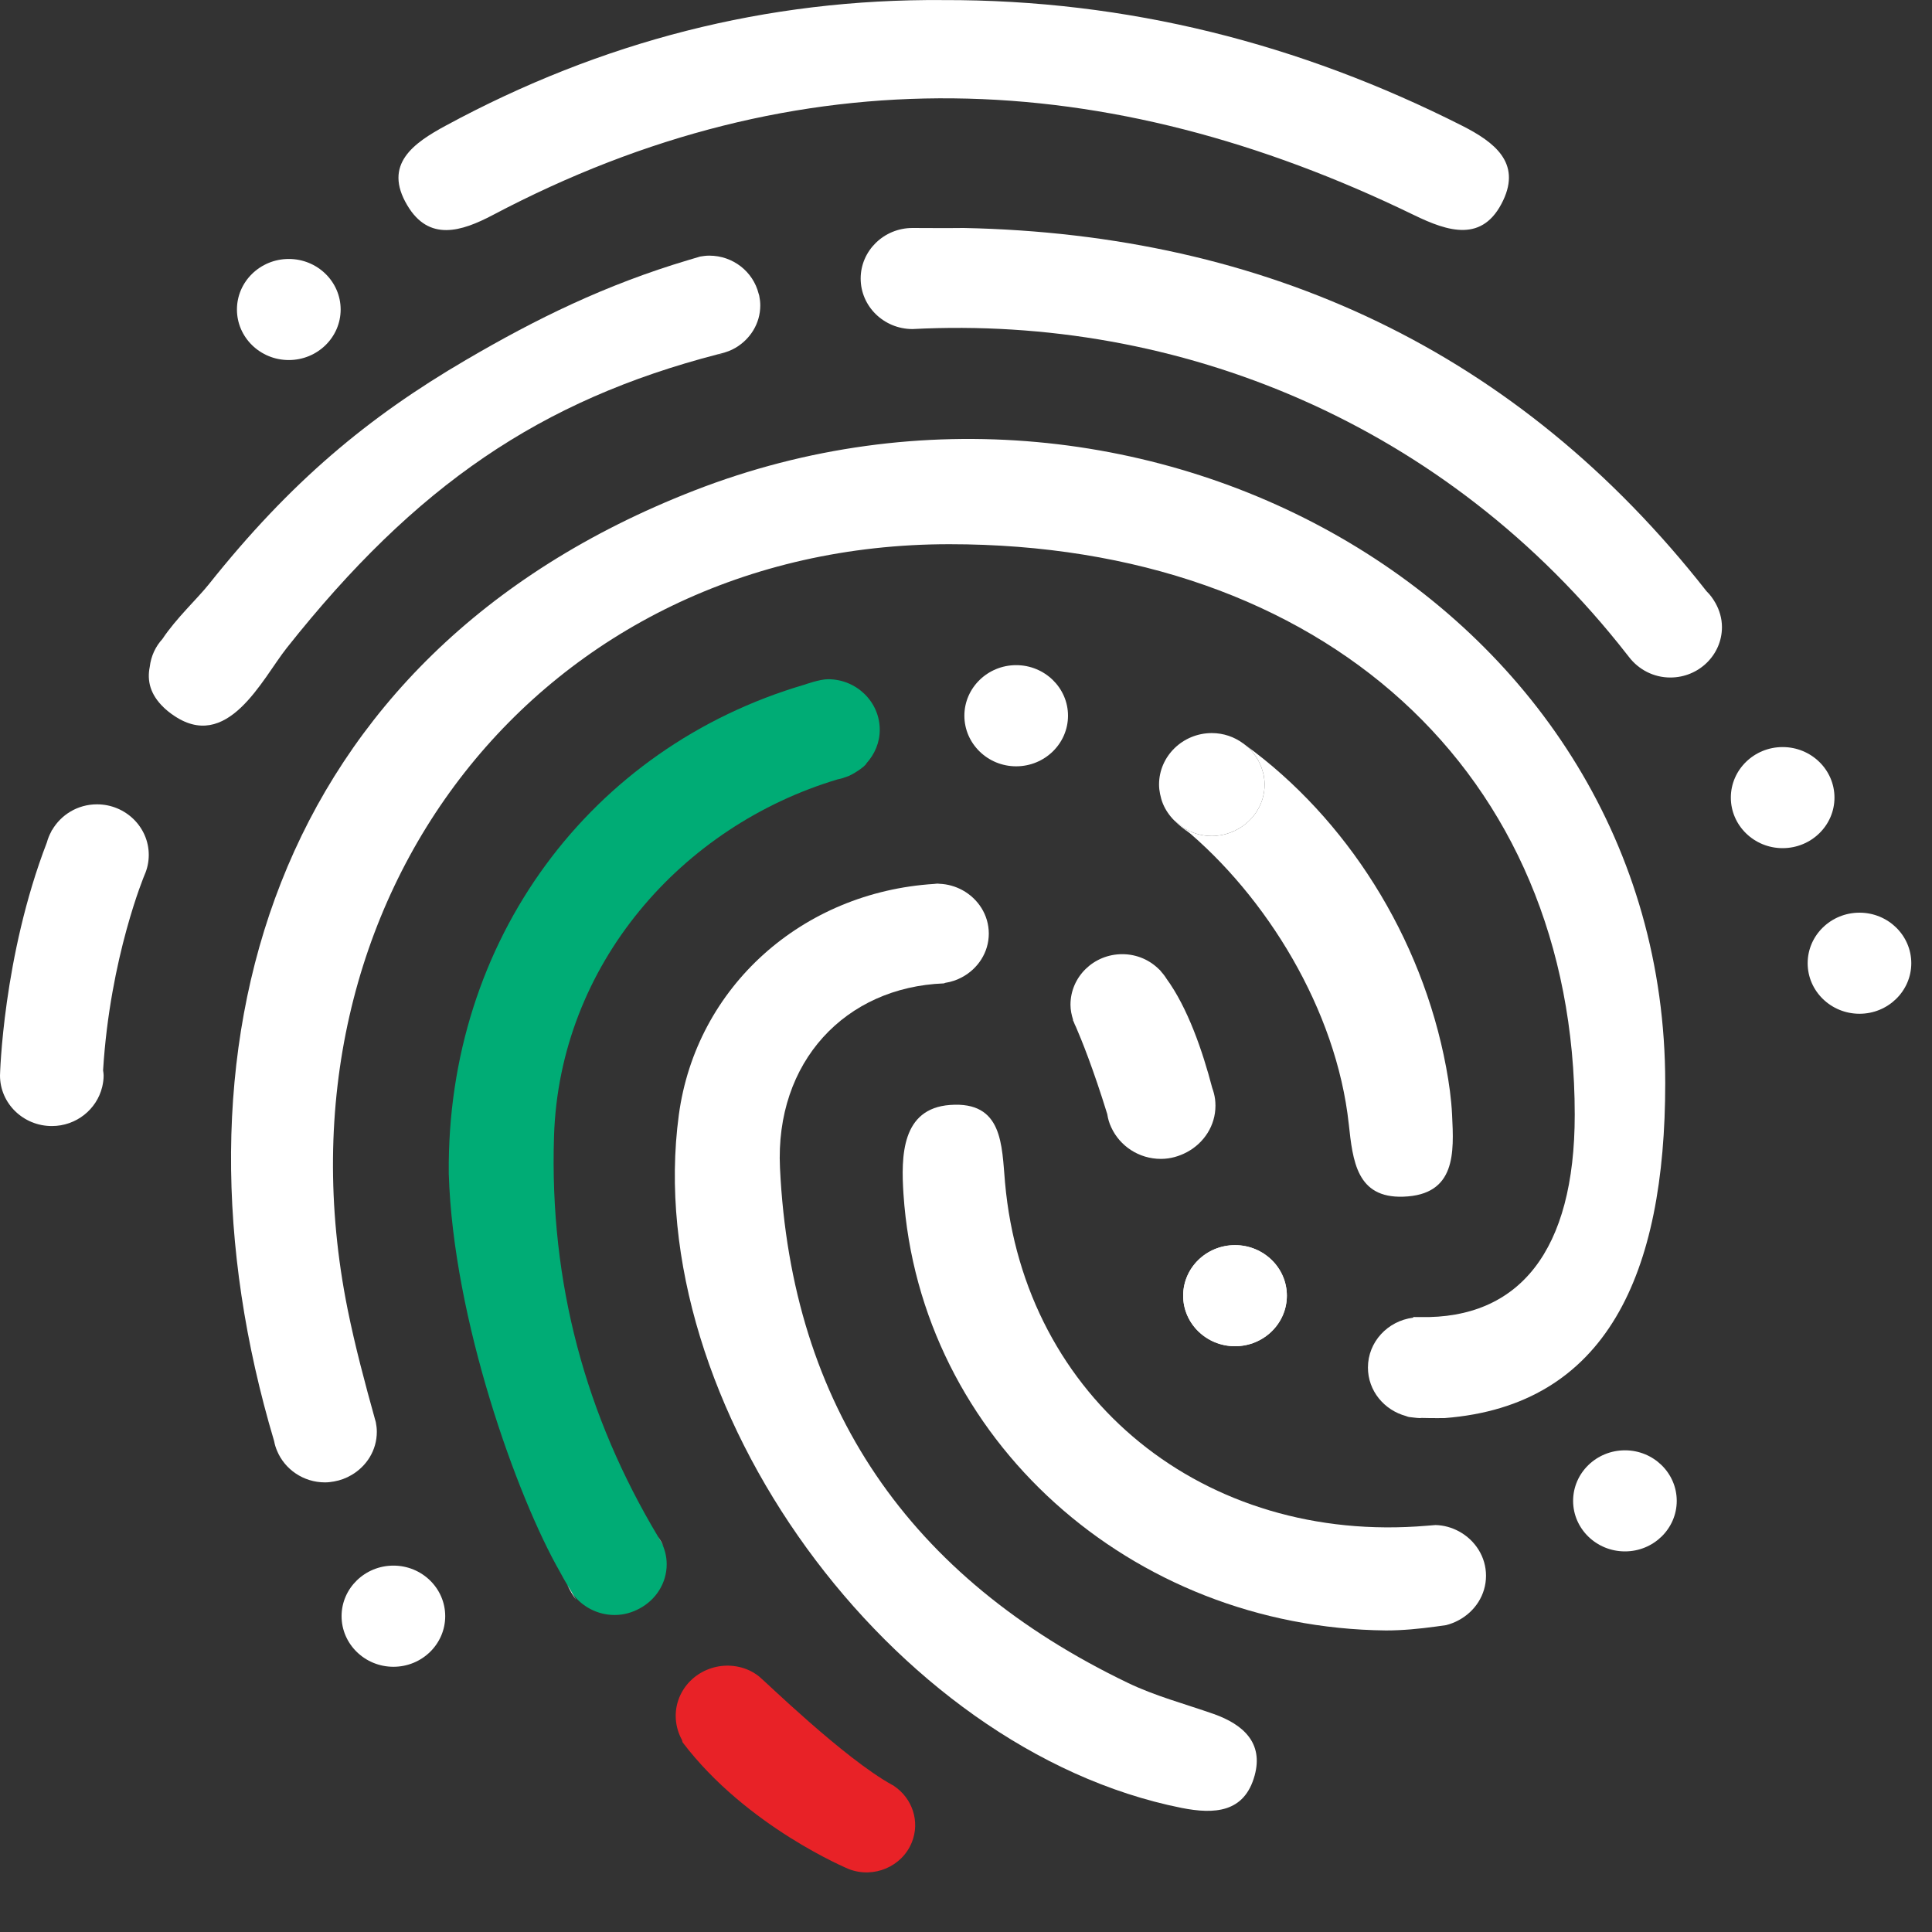<svg width="25" height="25" viewBox="0 0 25 25" fill="none" xmlns="http://www.w3.org/2000/svg">
<rect x="0" y="0" width="25" height="25" fill="#333333" stroke="none"/>
<path fill-rule="evenodd" clip-rule="evenodd" d="M6.378 2.782C10.35 0.686 14.325 0.853 18.297 2.783C18.738 2.997 19.191 3.146 19.452 2.591C19.681 2.105 19.339 1.84 18.924 1.629C16.817 0.563 14.585 -0.005 12.206 0.001C9.914 -0.018 7.775 0.541 5.775 1.622C5.352 1.85 4.953 2.126 5.271 2.658C5.551 3.129 5.97 2.997 6.378 2.782Z" fill="white"/>
<path fill-rule="evenodd" clip-rule="evenodd" d="M5.091 20.259C4.721 20.259 4.42 20.553 4.42 20.913C4.42 21.274 4.721 21.568 5.091 21.568C5.461 21.568 5.761 21.274 5.761 20.913C5.761 20.553 5.461 20.259 5.091 20.259Z" fill="white"/>
<path fill-rule="evenodd" clip-rule="evenodd" d="M13.82 9.261C13.82 8.901 13.519 8.607 13.149 8.607C12.78 8.607 12.479 8.901 12.479 9.261C12.479 9.622 12.78 9.916 13.149 9.916C13.519 9.916 13.82 9.622 13.82 9.261Z" fill="white"/>
<path fill-rule="evenodd" clip-rule="evenodd" d="M21.027 18.767C20.657 18.767 20.356 19.06 20.356 19.421C20.356 19.782 20.657 20.075 21.027 20.075C21.396 20.075 21.697 19.782 21.697 19.421C21.697 19.06 21.396 18.767 21.027 18.767Z" fill="white"/>
<path fill-rule="evenodd" clip-rule="evenodd" d="M15.981 16.112C15.611 16.112 15.31 16.405 15.31 16.766C15.31 17.127 15.611 17.42 15.981 17.42C16.351 17.42 16.652 17.127 16.652 16.766C16.652 16.405 16.351 16.112 15.981 16.112Z" fill="white"/>
<path fill-rule="evenodd" clip-rule="evenodd" d="M15.981 16.112C15.611 16.112 15.31 16.405 15.31 16.766C15.31 17.127 15.611 17.42 15.981 17.42C16.351 17.42 16.652 17.127 16.652 16.766C16.652 16.405 16.351 16.112 15.981 16.112Z" fill="white"/>
<path fill-rule="evenodd" clip-rule="evenodd" d="M24.062 11.81C23.692 11.81 23.391 12.103 23.391 12.464C23.391 12.825 23.692 13.118 24.062 13.118C24.431 13.118 24.732 12.825 24.732 12.464C24.732 12.103 24.431 11.81 24.062 11.81Z" fill="white"/>
<path fill-rule="evenodd" clip-rule="evenodd" d="M23.738 10.321C23.738 9.96 23.437 9.667 23.067 9.667C22.698 9.667 22.397 9.96 22.397 10.321C22.397 10.682 22.698 10.975 23.067 10.975C23.437 10.975 23.738 10.682 23.738 10.321Z" fill="white"/>
<path fill-rule="evenodd" clip-rule="evenodd" d="M3.737 4.659C4.107 4.659 4.408 4.366 4.408 4.005C4.408 3.644 4.107 3.351 3.737 3.351C3.367 3.351 3.066 3.644 3.066 4.005C3.066 4.366 3.367 4.659 3.737 4.659Z" fill="white"/>
<path fill-rule="evenodd" clip-rule="evenodd" d="M1.255 10.408C1.004 10.408 0.788 10.544 0.673 10.743L0.671 10.742C0.668 10.749 0.665 10.755 0.663 10.761C0.639 10.805 0.62 10.851 0.607 10.9C0.036 12.38 4.76837e-05 13.917 4.76837e-05 13.917C4.76837e-05 14.278 0.301 14.571 0.671 14.571C0.987 14.571 1.252 14.355 1.322 14.066L1.323 14.066C1.323 14.065 1.323 14.063 1.323 14.062C1.334 14.015 1.341 13.967 1.341 13.917C1.341 13.894 1.337 13.872 1.334 13.85C1.424 12.381 1.871 11.32 1.871 11.32C1.906 11.241 1.925 11.154 1.925 11.062C1.925 10.702 1.624 10.408 1.255 10.408Z" fill="white"/>
<path fill-rule="evenodd" clip-rule="evenodd" d="M8.982 6.348C3.472 8.493 2.05 13.627 3.547 18.647C3.555 18.691 3.568 18.733 3.585 18.773C3.684 19.012 3.925 19.182 4.205 19.182C4.246 19.182 4.285 19.177 4.323 19.17C4.404 19.156 4.48 19.127 4.548 19.087C4.744 18.973 4.876 18.766 4.876 18.528C4.876 18.485 4.871 18.443 4.863 18.403C4.861 18.392 4.857 18.382 4.854 18.371C4.722 17.897 4.595 17.421 4.498 16.941C3.427 11.612 7.017 7.042 12.285 7.042C17.123 7.042 20.377 9.99 20.377 14.425C20.377 16.19 19.656 17.069 18.377 17.043C18.375 17.043 18.373 17.042 18.371 17.042L18.366 17.043C18.341 17.042 18.316 17.044 18.291 17.042C18.288 17.045 18.287 17.048 18.284 17.051C17.956 17.093 17.701 17.365 17.701 17.696C17.701 17.997 17.911 18.248 18.195 18.324C18.203 18.328 18.212 18.331 18.228 18.335L18.232 18.336C18.238 18.337 18.244 18.337 18.249 18.338C18.263 18.34 18.28 18.342 18.301 18.344C18.324 18.346 18.347 18.35 18.371 18.35C18.38 18.35 18.388 18.348 18.396 18.348C18.532 18.352 18.693 18.35 18.693 18.35C20.793 18.188 21.548 16.481 21.548 14.016C21.548 7.87 14.836 4.068 8.982 6.348Z" fill="white"/>
<path fill-rule="evenodd" clip-rule="evenodd" d="M9.294 4.594C9.322 4.589 9.347 4.579 9.374 4.572C9.347 4.579 9.319 4.587 9.291 4.594L9.294 4.594Z" fill="white"/>
<path fill-rule="evenodd" clip-rule="evenodd" d="M9.825 3.829C9.823 3.818 9.819 3.808 9.816 3.798C9.745 3.517 9.487 3.308 9.178 3.308C9.137 3.308 9.098 3.313 9.059 3.32C9.009 3.334 8.96 3.35 8.911 3.364C7.834 3.685 6.942 4.123 6.027 4.659C4.765 5.397 3.761 6.231 2.702 7.561C2.55 7.751 2.28 8 2.102 8.268C2.012 8.366 1.954 8.491 1.938 8.628C1.901 8.808 1.943 8.987 2.119 9.155C2.126 9.161 2.133 9.167 2.139 9.174C2.163 9.195 2.188 9.216 2.217 9.237C2.22 9.239 2.223 9.241 2.226 9.243C2.939 9.757 3.392 8.786 3.71 8.385C5.381 6.277 6.996 5.178 9.291 4.584C9.307 4.58 9.322 4.576 9.338 4.572C9.401 4.556 9.461 4.534 9.515 4.502C9.707 4.39 9.838 4.187 9.838 3.952C9.838 3.91 9.833 3.869 9.825 3.829Z" fill="white"/>
<path fill-rule="evenodd" clip-rule="evenodd" d="M22.199 7.805C22.167 7.748 22.129 7.695 22.082 7.65C19.641 4.536 16.379 3.03 12.47 2.95C12.297 2.953 11.859 2.95 11.808 2.95C11.438 2.95 11.137 3.244 11.137 3.604C11.137 3.965 11.438 4.258 11.808 4.258C15.248 4.08 18.713 5.469 21.055 8.471C21.063 8.482 21.073 8.493 21.081 8.504C21.203 8.662 21.395 8.767 21.614 8.767C21.983 8.767 22.282 8.474 22.282 8.115C22.282 8.002 22.25 7.897 22.199 7.805Z" fill="white"/>
<path fill-rule="evenodd" clip-rule="evenodd" d="M18.79 14.427C18.78 14.221 18.751 14.015 18.713 13.811C18.397 12.118 17.42 10.587 16.111 9.638C16.223 9.727 16.306 9.851 16.342 9.992C16.345 10.004 16.349 10.014 16.351 10.025C16.359 10.066 16.364 10.109 16.364 10.152C16.364 10.395 16.229 10.605 16.03 10.722C15.961 10.762 15.884 10.792 15.801 10.807C15.762 10.813 15.722 10.818 15.681 10.818C15.545 10.818 15.42 10.778 15.313 10.711C16.386 11.598 17.293 13.066 17.453 14.545C17.505 15.02 17.554 15.505 18.157 15.485C18.843 15.463 18.814 14.913 18.79 14.427Z" fill="white"/>
<path fill-rule="evenodd" clip-rule="evenodd" d="M15.801 10.807C15.884 10.792 15.96 10.762 16.03 10.722C16.23 10.605 16.364 10.395 16.364 10.152C16.364 10.109 16.359 10.066 16.351 10.025C16.349 10.014 16.345 10.004 16.342 9.992C16.306 9.851 16.223 9.727 16.111 9.638C16.103 9.631 16.094 9.625 16.085 9.619C15.973 9.536 15.833 9.486 15.681 9.486C15.305 9.486 14.998 9.785 14.998 10.152C14.998 10.194 15.003 10.234 15.011 10.273C15.02 10.318 15.032 10.361 15.049 10.402C15.083 10.483 15.133 10.555 15.194 10.616C15.234 10.647 15.274 10.679 15.313 10.711C15.419 10.778 15.545 10.818 15.681 10.818C15.723 10.818 15.762 10.813 15.801 10.807Z" fill="white"/>
<path fill-rule="evenodd" clip-rule="evenodd" d="M15.406 10.786C15.336 10.728 15.265 10.671 15.194 10.616C15.258 10.68 15.329 10.738 15.406 10.786Z" fill="white"/>
<path fill-rule="evenodd" clip-rule="evenodd" d="M13.003 11.466C13.001 11.466 13 11.466 12.998 11.465C13 11.466 13.002 11.466 13.004 11.467L13.003 11.466Z" fill="white"/>
<path fill-rule="evenodd" clip-rule="evenodd" d="M15.703 22.178C15.332 22.048 14.947 21.946 14.596 21.777C11.763 20.416 10.239 18.19 10.093 15.114C10.027 13.739 10.939 12.774 12.214 12.725L12.232 12.718C12.309 12.706 12.383 12.681 12.449 12.645C12.654 12.535 12.795 12.324 12.795 12.081C12.795 11.838 12.656 11.629 12.453 11.518C12.364 11.47 12.263 11.44 12.154 11.436C12.146 11.436 12.139 11.434 12.132 11.434C12.117 11.434 12.102 11.437 12.088 11.438C10.382 11.545 9.008 12.767 8.784 14.427C8.28 18.165 11.529 22.643 15.288 23.394C15.716 23.479 16.103 23.456 16.235 22.975C16.351 22.553 16.088 22.314 15.703 22.178Z" fill="white"/>
<path fill-rule="evenodd" clip-rule="evenodd" d="M15.723 14.224C15.716 14.172 15.703 14.124 15.686 14.077C15.561 13.599 15.369 13.04 15.092 12.661C15.072 12.628 15.048 12.598 15.022 12.569C15.018 12.564 15.014 12.557 15.009 12.552L15.005 12.55C14.883 12.425 14.713 12.347 14.522 12.347C14.152 12.347 13.852 12.64 13.852 13.001C13.852 13.07 13.866 13.134 13.886 13.197L13.883 13.199C13.883 13.199 13.887 13.208 13.894 13.223C13.902 13.245 13.912 13.267 13.923 13.289C13.993 13.45 14.147 13.83 14.328 14.417C14.337 14.477 14.354 14.535 14.38 14.589C14.49 14.828 14.736 14.996 15.022 14.996C15.145 14.996 15.259 14.962 15.36 14.908C15.578 14.791 15.728 14.567 15.728 14.307C15.728 14.279 15.726 14.251 15.723 14.224Z" fill="white"/>
<path fill-rule="evenodd" clip-rule="evenodd" d="M11.569 23.111L11.57 23.11C11.568 23.109 11.566 23.108 11.563 23.107C11.557 23.102 11.549 23.098 11.542 23.095C10.92 22.752 9.888 21.743 9.822 21.693C9.821 21.692 9.821 21.691 9.82 21.691C9.772 21.654 9.719 21.622 9.659 21.599C9.315 21.467 8.925 21.632 8.789 21.968C8.715 22.153 8.735 22.351 8.824 22.514L8.833 22.546C9.664 23.641 10.984 24.186 10.984 24.186C11.306 24.31 11.672 24.155 11.799 23.84C11.908 23.57 11.805 23.269 11.569 23.111Z" fill="#E82227"/>
<path fill-rule="evenodd" clip-rule="evenodd" d="M10.714 8.789C10.606 8.789 10.412 8.859 10.412 8.859C7.646 9.67 5.778 12.162 5.807 15.185C5.863 17.076 6.694 19.376 7.244 20.337C7.27 20.388 7.314 20.463 7.341 20.509C7.353 20.529 7.363 20.544 7.365 20.547C7.377 20.569 7.391 20.593 7.405 20.618C7.527 20.786 7.727 20.898 7.954 20.898C8.071 20.898 8.18 20.866 8.276 20.814C8.484 20.703 8.627 20.489 8.627 20.241C8.627 20.138 8.601 20.042 8.557 19.955C8.544 19.933 8.531 19.91 8.517 19.887C7.583 18.328 7.108 16.608 7.169 14.702C7.239 12.483 8.82 10.688 10.842 10.084C10.882 10.077 10.921 10.065 10.958 10.05C11.018 10.034 11.195 9.922 11.213 9.876C11.318 9.76 11.384 9.609 11.384 9.443C11.384 9.082 11.083 8.789 10.714 8.789Z" fill="#00AC75"/>
<path fill-rule="evenodd" clip-rule="evenodd" d="M8.517 19.887C8.542 19.928 8.564 19.968 8.588 20.009C8.567 19.967 8.544 19.926 8.517 19.887Z" fill="white"/>
<path fill-rule="evenodd" clip-rule="evenodd" d="M7.341 20.509C7.373 20.577 7.411 20.642 7.455 20.703C7.43 20.66 7.405 20.617 7.383 20.577C7.379 20.572 7.363 20.545 7.341 20.509Z" fill="white"/>
<path fill-rule="evenodd" clip-rule="evenodd" d="M18.881 19.817C18.789 19.767 18.687 19.737 18.576 19.734C18.538 19.737 18.5 19.74 18.463 19.743C15.589 19.987 13.254 18.105 13.005 15.302C12.962 14.816 12.978 14.248 12.294 14.298C11.664 14.344 11.659 14.962 11.691 15.452C11.901 18.617 14.628 21.063 17.934 21.098C18.149 21.098 18.367 21.077 18.585 21.047C18.628 21.041 18.67 21.035 18.713 21.029C18.771 21.014 18.825 20.993 18.876 20.965C19.085 20.853 19.229 20.639 19.229 20.39C19.229 20.143 19.087 19.93 18.881 19.817Z" fill="white"/>
</svg>
